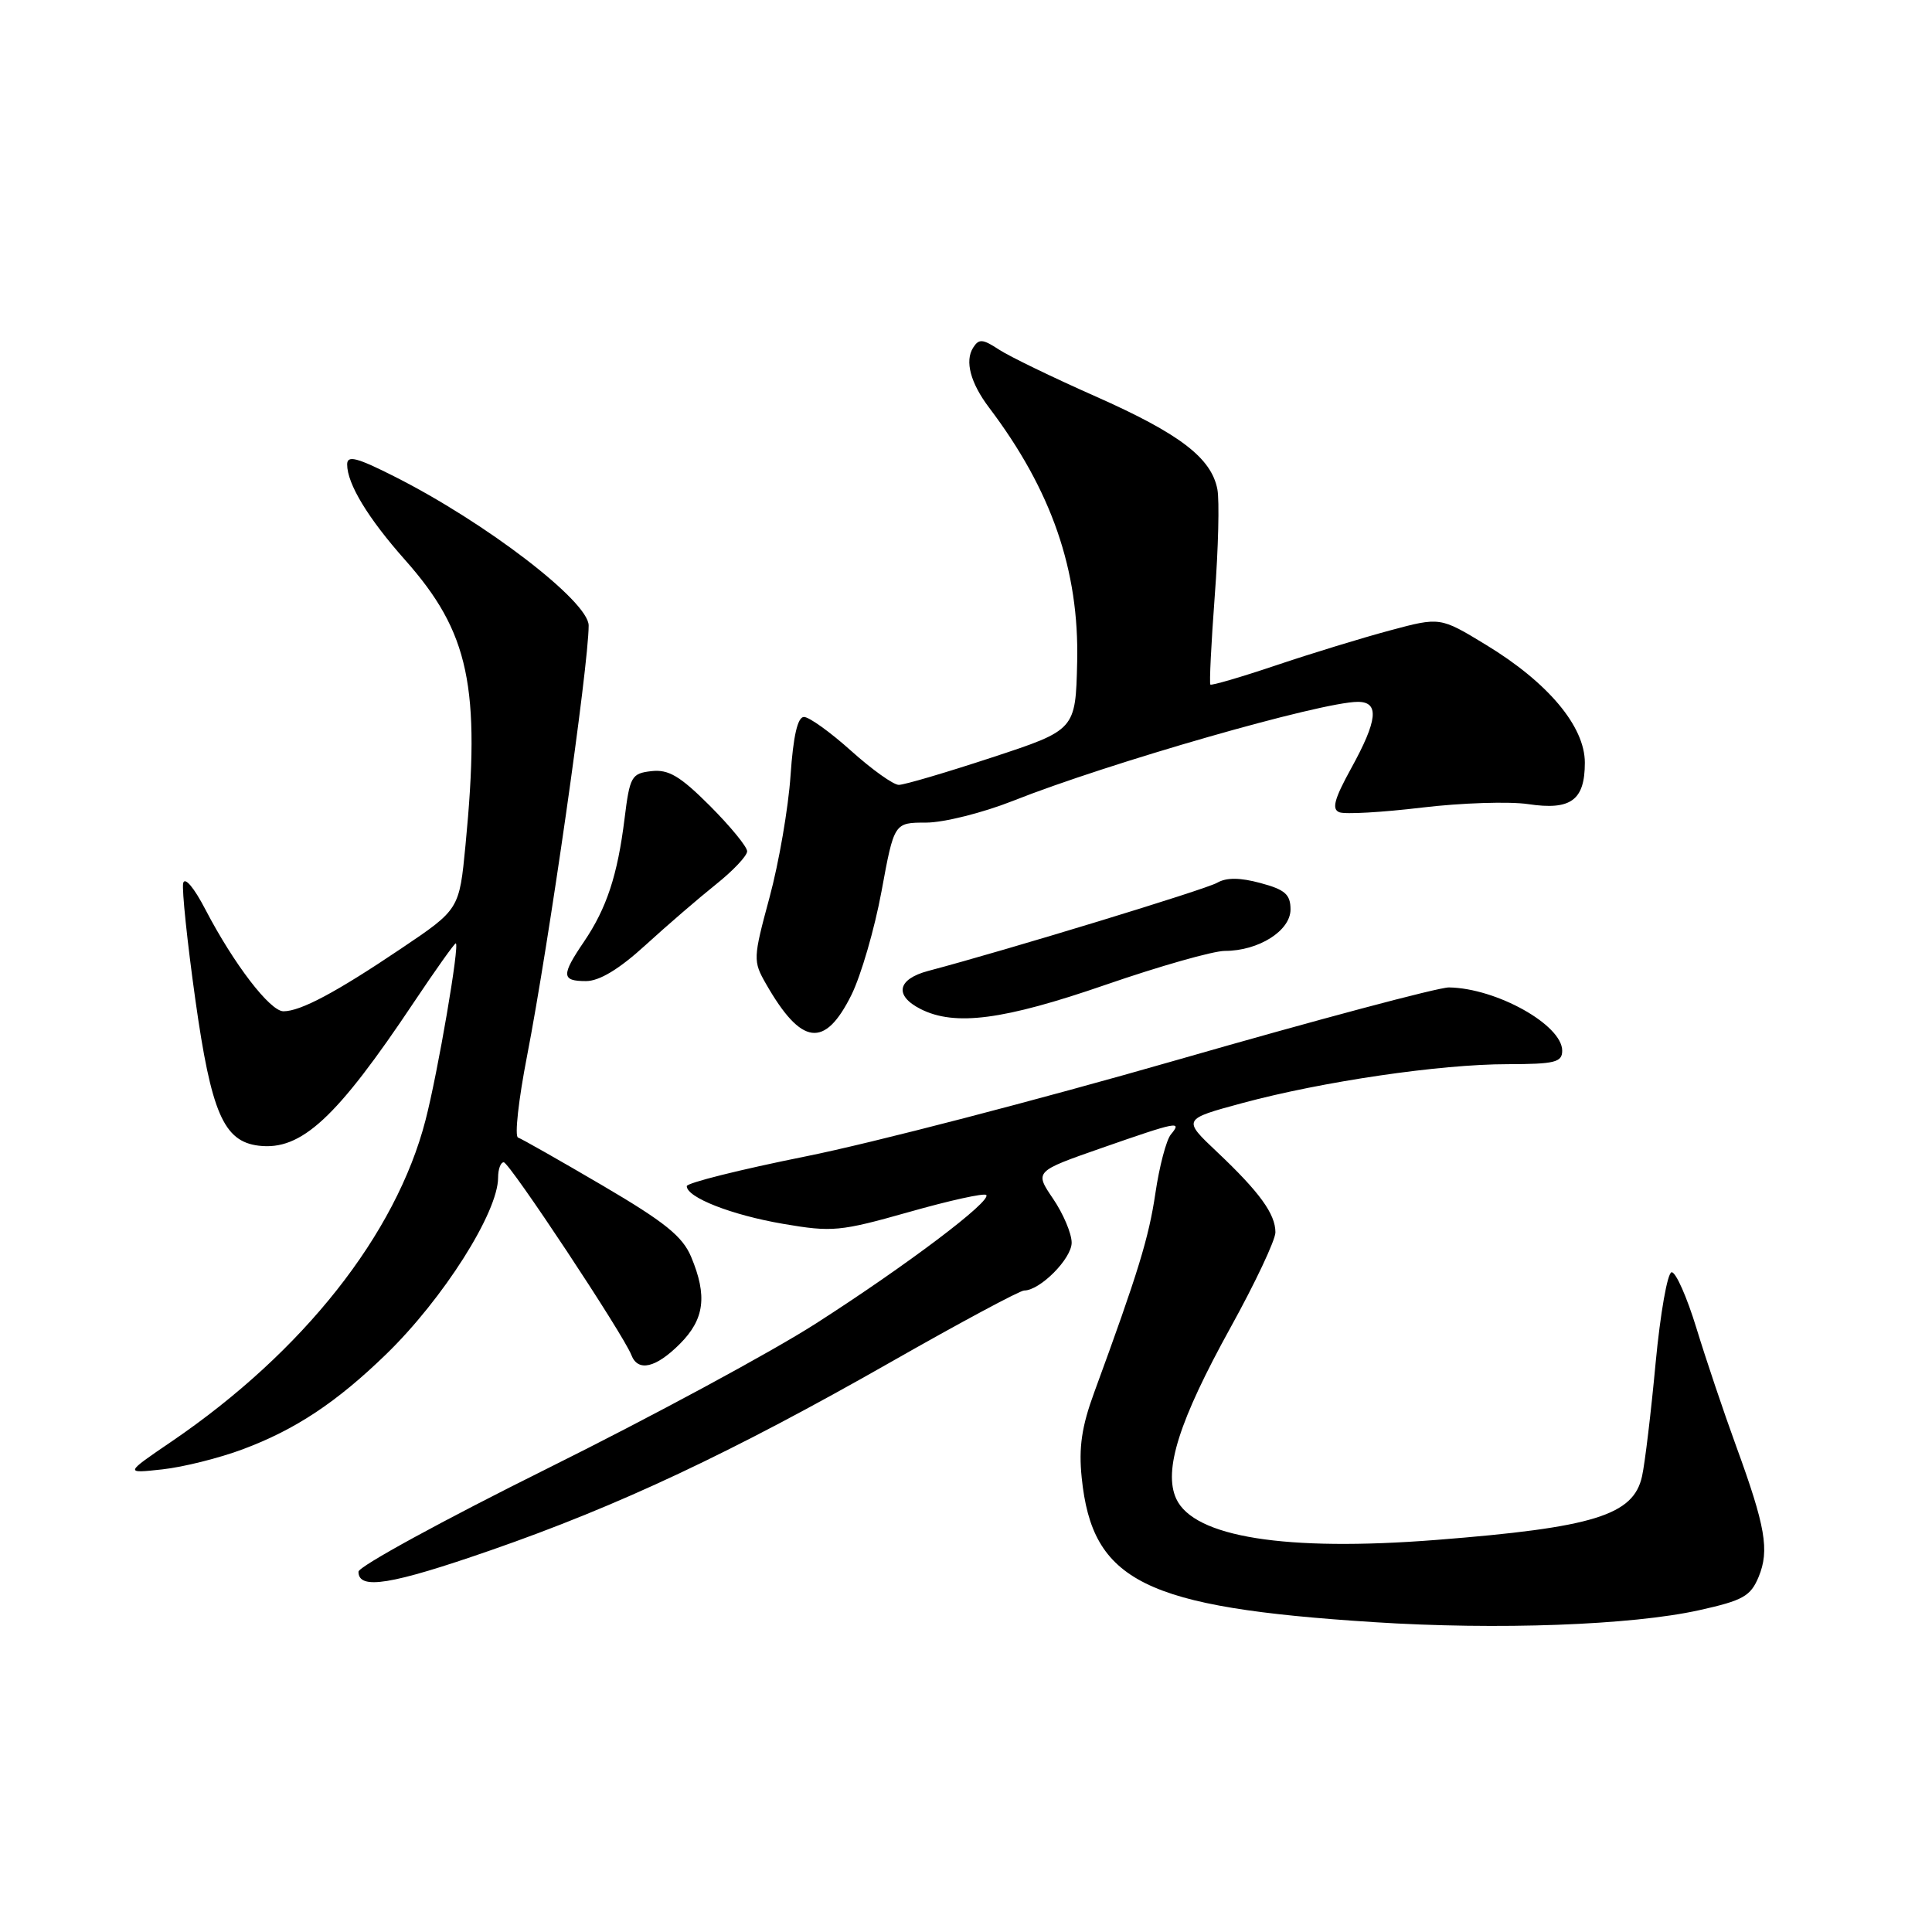 <?xml version="1.0" encoding="UTF-8" standalone="no"?>
<!DOCTYPE svg PUBLIC "-//W3C//DTD SVG 1.1//EN" "http://www.w3.org/Graphics/SVG/1.1/DTD/svg11.dtd" >
<svg xmlns="http://www.w3.org/2000/svg" xmlns:xlink="http://www.w3.org/1999/xlink" version="1.1" viewBox="0 0 256 256">
 <g >
 <path fill="currentColor"
d=" M 225.15 213.36 C 230.96 212.07 231.96 211.51 233.03 208.94 C 234.48 205.42 233.95 202.30 230.03 191.57 C 228.41 187.13 226.05 180.12 224.79 176.00 C 223.53 171.88 222.05 168.53 221.50 168.58 C 220.95 168.62 220.00 174.02 219.38 180.58 C 218.77 187.15 217.96 193.91 217.58 195.61 C 216.45 200.78 211.18 202.41 190.28 204.05 C 170.33 205.61 158.18 203.68 155.85 198.58 C 154.14 194.83 156.24 188.24 163.06 175.89 C 166.33 169.98 169.00 164.31 169.00 163.29 C 169.00 160.86 166.90 157.96 161.29 152.66 C 156.68 148.31 156.68 148.31 164.63 146.16 C 175.23 143.30 190.82 141.01 199.75 141.01 C 206.03 141.00 207.00 140.76 207.00 139.22 C 207.00 135.81 198.29 130.94 192.00 130.84 C 190.62 130.82 174.43 135.14 156.00 140.44 C 137.57 145.74 115.41 151.50 106.75 153.23 C 98.09 154.97 91.00 156.74 91.00 157.17 C 91.00 158.67 96.94 161.00 103.79 162.17 C 110.27 163.28 111.32 163.18 120.44 160.60 C 125.79 159.08 130.40 158.06 130.68 158.34 C 131.45 159.12 120.15 167.65 108.16 175.34 C 102.30 179.11 86.25 187.77 72.50 194.60 C 58.75 201.43 47.50 207.57 47.50 208.26 C 47.50 210.71 51.81 210.01 65.05 205.41 C 82.01 199.52 96.96 192.48 118.07 180.46 C 127.20 175.26 135.14 171.00 135.70 171.00 C 137.81 171.00 142.00 166.78 142.00 164.66 C 142.00 163.45 140.89 160.83 139.54 158.84 C 137.08 155.22 137.08 155.22 145.99 152.11 C 156.05 148.60 156.68 148.48 155.14 150.33 C 154.54 151.06 153.62 154.55 153.10 158.08 C 152.22 164.02 150.83 168.57 144.99 184.50 C 143.33 189.01 142.92 191.81 143.33 195.79 C 144.73 209.57 151.62 212.99 182.00 214.94 C 198.42 216.00 216.20 215.35 225.15 213.36 Z  M 32.16 192.04 C 39.15 189.43 44.58 185.83 51.16 179.45 C 58.74 172.09 66.00 160.64 66.00 156.04 C 66.00 154.92 66.34 154.00 66.75 154.01 C 67.50 154.01 82.62 176.85 83.66 179.55 C 84.53 181.81 86.89 181.27 90.08 178.08 C 93.35 174.81 93.75 171.72 91.58 166.54 C 90.44 163.82 88.09 161.93 79.83 157.08 C 74.15 153.75 69.11 150.89 68.64 150.73 C 68.17 150.56 68.71 145.72 69.83 139.96 C 72.71 125.14 78.00 88.23 78.00 82.88 C 78.00 79.70 64.39 69.25 52.25 63.13 C 47.26 60.61 46.00 60.29 46.00 61.54 C 46.00 64.11 48.76 68.66 53.66 74.18 C 62.19 83.79 63.71 90.96 61.68 112.00 C 60.86 120.50 60.86 120.50 53.18 125.67 C 44.54 131.49 39.83 134.00 37.56 134.00 C 35.78 134.00 30.98 127.74 27.21 120.50 C 25.70 117.59 24.47 116.14 24.27 117.03 C 24.09 117.88 24.81 124.81 25.88 132.43 C 27.99 147.46 29.64 151.25 34.28 151.81 C 39.92 152.49 44.59 148.17 54.88 132.75 C 57.73 128.49 60.21 125.00 60.39 125.00 C 60.95 125.00 58.02 142.12 56.38 148.44 C 52.47 163.56 40.17 179.12 22.76 190.99 C 16.50 195.25 16.50 195.25 21.51 194.70 C 24.27 194.40 29.06 193.20 32.16 192.04 Z  M 112.82 131.83 C 114.09 129.26 115.89 123.07 116.81 118.08 C 118.48 109.00 118.48 109.00 122.71 109.00 C 125.04 109.00 130.22 107.70 134.22 106.12 C 146.84 101.11 175.10 93.00 179.92 93.00 C 182.80 93.00 182.55 95.43 179.04 101.80 C 176.79 105.89 176.43 107.23 177.48 107.63 C 178.23 107.92 183.14 107.64 188.40 107.01 C 193.66 106.38 200.00 106.18 202.49 106.55 C 208.15 107.40 210.00 106.04 210.00 101.06 C 210.00 96.25 205.12 90.43 196.88 85.43 C 190.83 81.75 190.83 81.75 184.16 83.54 C 180.50 84.52 173.71 86.60 169.08 88.16 C 164.45 89.72 160.53 90.86 160.38 90.71 C 160.23 90.56 160.49 85.27 160.96 78.97 C 161.44 72.66 161.59 66.30 161.31 64.84 C 160.51 60.67 156.32 57.47 145.18 52.53 C 139.51 50.02 133.73 47.22 132.35 46.31 C 130.20 44.90 129.70 44.87 128.94 46.08 C 127.82 47.85 128.60 50.75 131.05 54.00 C 139.34 64.96 143.01 75.56 142.73 87.73 C 142.52 96.72 142.52 96.72 131.46 100.36 C 125.38 102.36 119.82 104.00 119.10 104.00 C 118.38 104.00 115.54 101.97 112.79 99.50 C 110.04 97.03 107.22 95.00 106.53 95.00 C 105.69 95.00 105.11 97.51 104.75 102.77 C 104.46 107.05 103.21 114.31 101.97 118.90 C 99.78 127.01 99.77 127.34 101.50 130.37 C 106.19 138.56 109.28 138.96 112.82 131.83 Z  M 146.50 130.49 C 153.65 128.02 160.76 126.00 162.30 126.00 C 166.77 126.00 171.00 123.33 171.00 120.51 C 171.00 118.52 170.28 117.88 167.03 117.01 C 164.30 116.27 162.51 116.26 161.28 116.97 C 159.75 117.86 133.39 125.90 123.00 128.65 C 118.89 129.74 118.46 131.92 122.00 133.71 C 126.54 136.00 132.98 135.16 146.50 130.49 Z  M 85.51 125.25 C 88.37 122.64 92.58 119.01 94.86 117.19 C 97.14 115.37 99.00 113.40 99.00 112.80 C 99.00 112.20 96.78 109.50 94.07 106.78 C 90.12 102.83 88.58 101.92 86.32 102.18 C 83.68 102.48 83.45 102.87 82.76 108.45 C 81.83 115.97 80.39 120.34 77.38 124.78 C 74.35 129.24 74.39 130.00 77.65 130.00 C 79.42 130.00 82.04 128.42 85.51 125.25 Z "/>
</g>
</svg>